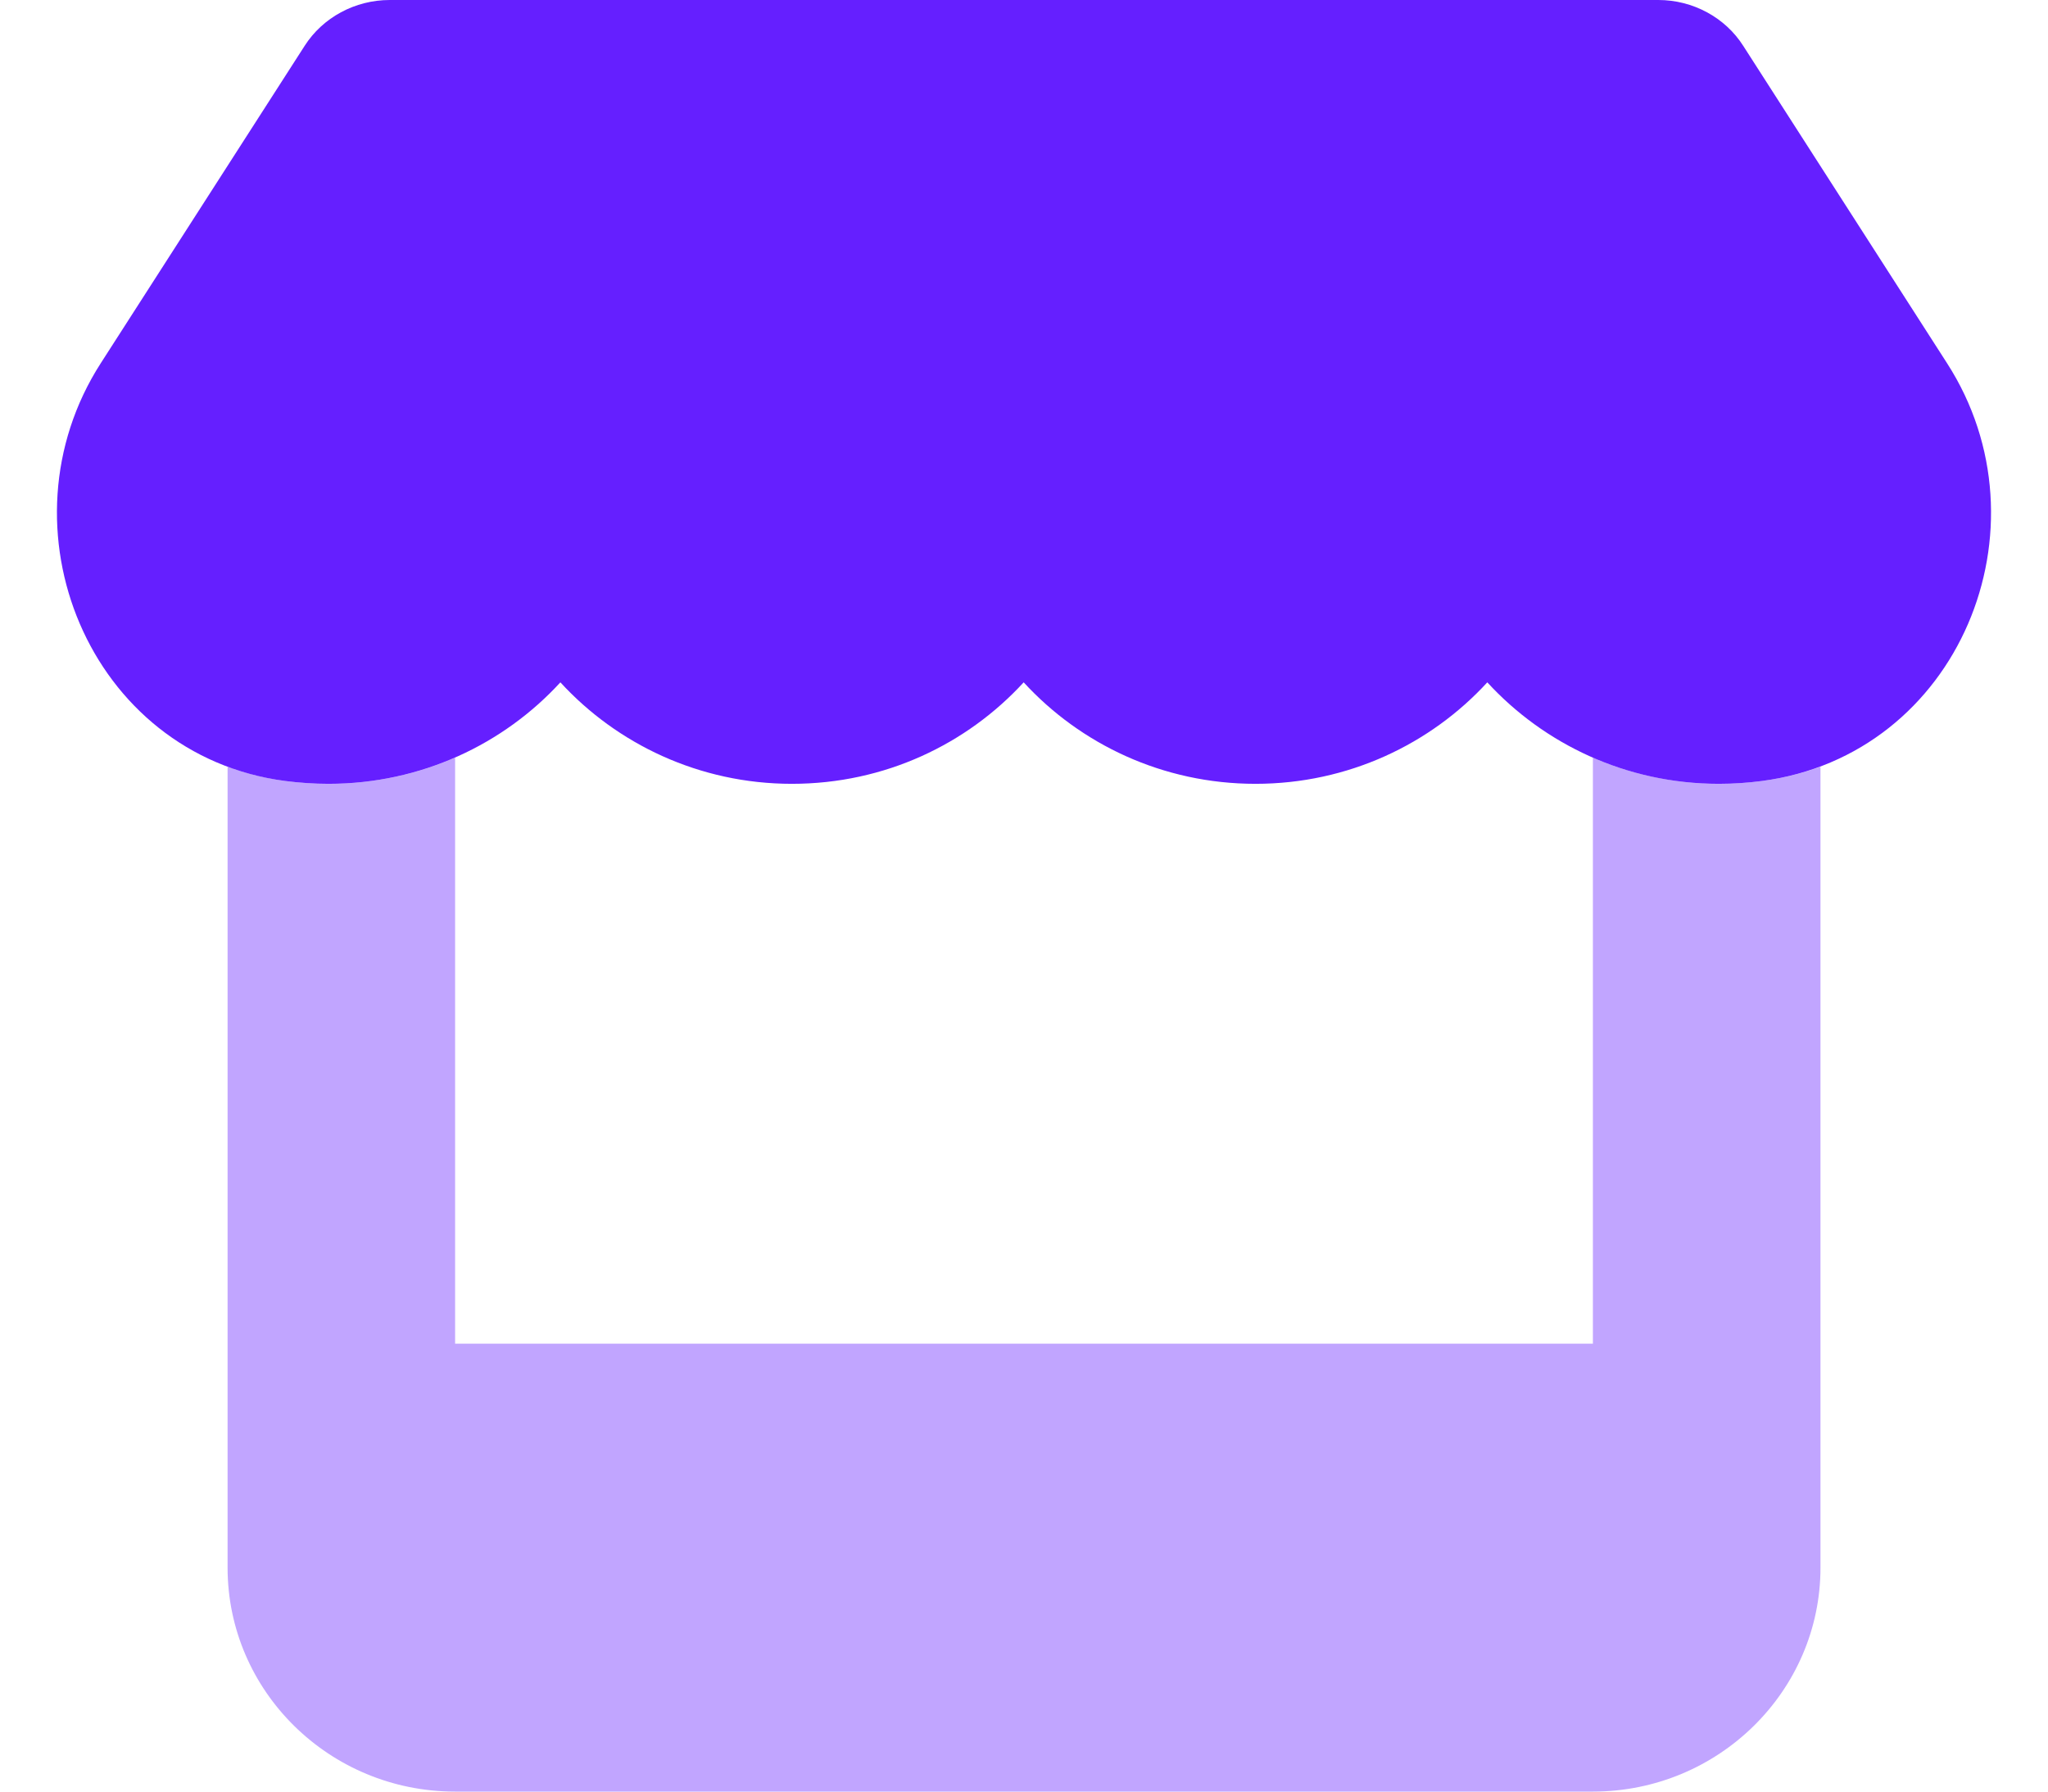 <svg width="32" height="28" viewBox="0 0 32 28" fill="none" xmlns="http://www.w3.org/2000/svg">
<g clip-path="url(#clip0_2512_23634)">
<path d="M27.239 0.718L30.423 5.677C32.073 8.241 30.611 11.802 27.528 12.206C27.311 12.234 27.089 12.25 26.856 12.25C25.412 12.25 24.123 11.627 23.239 10.664C22.356 11.627 21.067 12.25 19.617 12.25C18.167 12.25 16.878 11.627 15.995 10.664C15.111 11.627 13.828 12.25 12.373 12.25C10.928 12.25 9.639 11.627 8.756 10.664C7.873 11.627 6.584 12.25 5.132 12.25C4.906 12.25 4.679 12.234 4.458 12.206C1.385 11.802 -0.069 8.236 1.574 5.677L4.759 0.718C5.043 0.272 5.549 0 6.089 0H25.912C26.45 0 26.956 0.272 27.239 0.718Z" fill="#651FFF"/>
<path opacity="0.4" d="M4.457 12.206C4.678 12.234 4.906 12.25 5.131 12.25C5.839 12.25 6.511 12.102 7.111 11.84V21H24.889V11.84C25.489 12.102 26.156 12.25 26.856 12.25C27.089 12.25 27.311 12.234 27.528 12.206C27.856 12.162 28.161 12.086 28.445 11.982V24.5C28.445 26.43 26.85 28 24.889 28H7.111C5.147 28 3.556 26.43 3.556 24.5V11.982C3.838 12.086 4.139 12.162 4.458 12.206H4.457Z" fill="#651FFF"/>
</g>
<defs>
<clipPath id="clip0_2512_23634">
<rect width="32" height="28" fill="white"/>
</clipPath>
</defs>
</svg>
